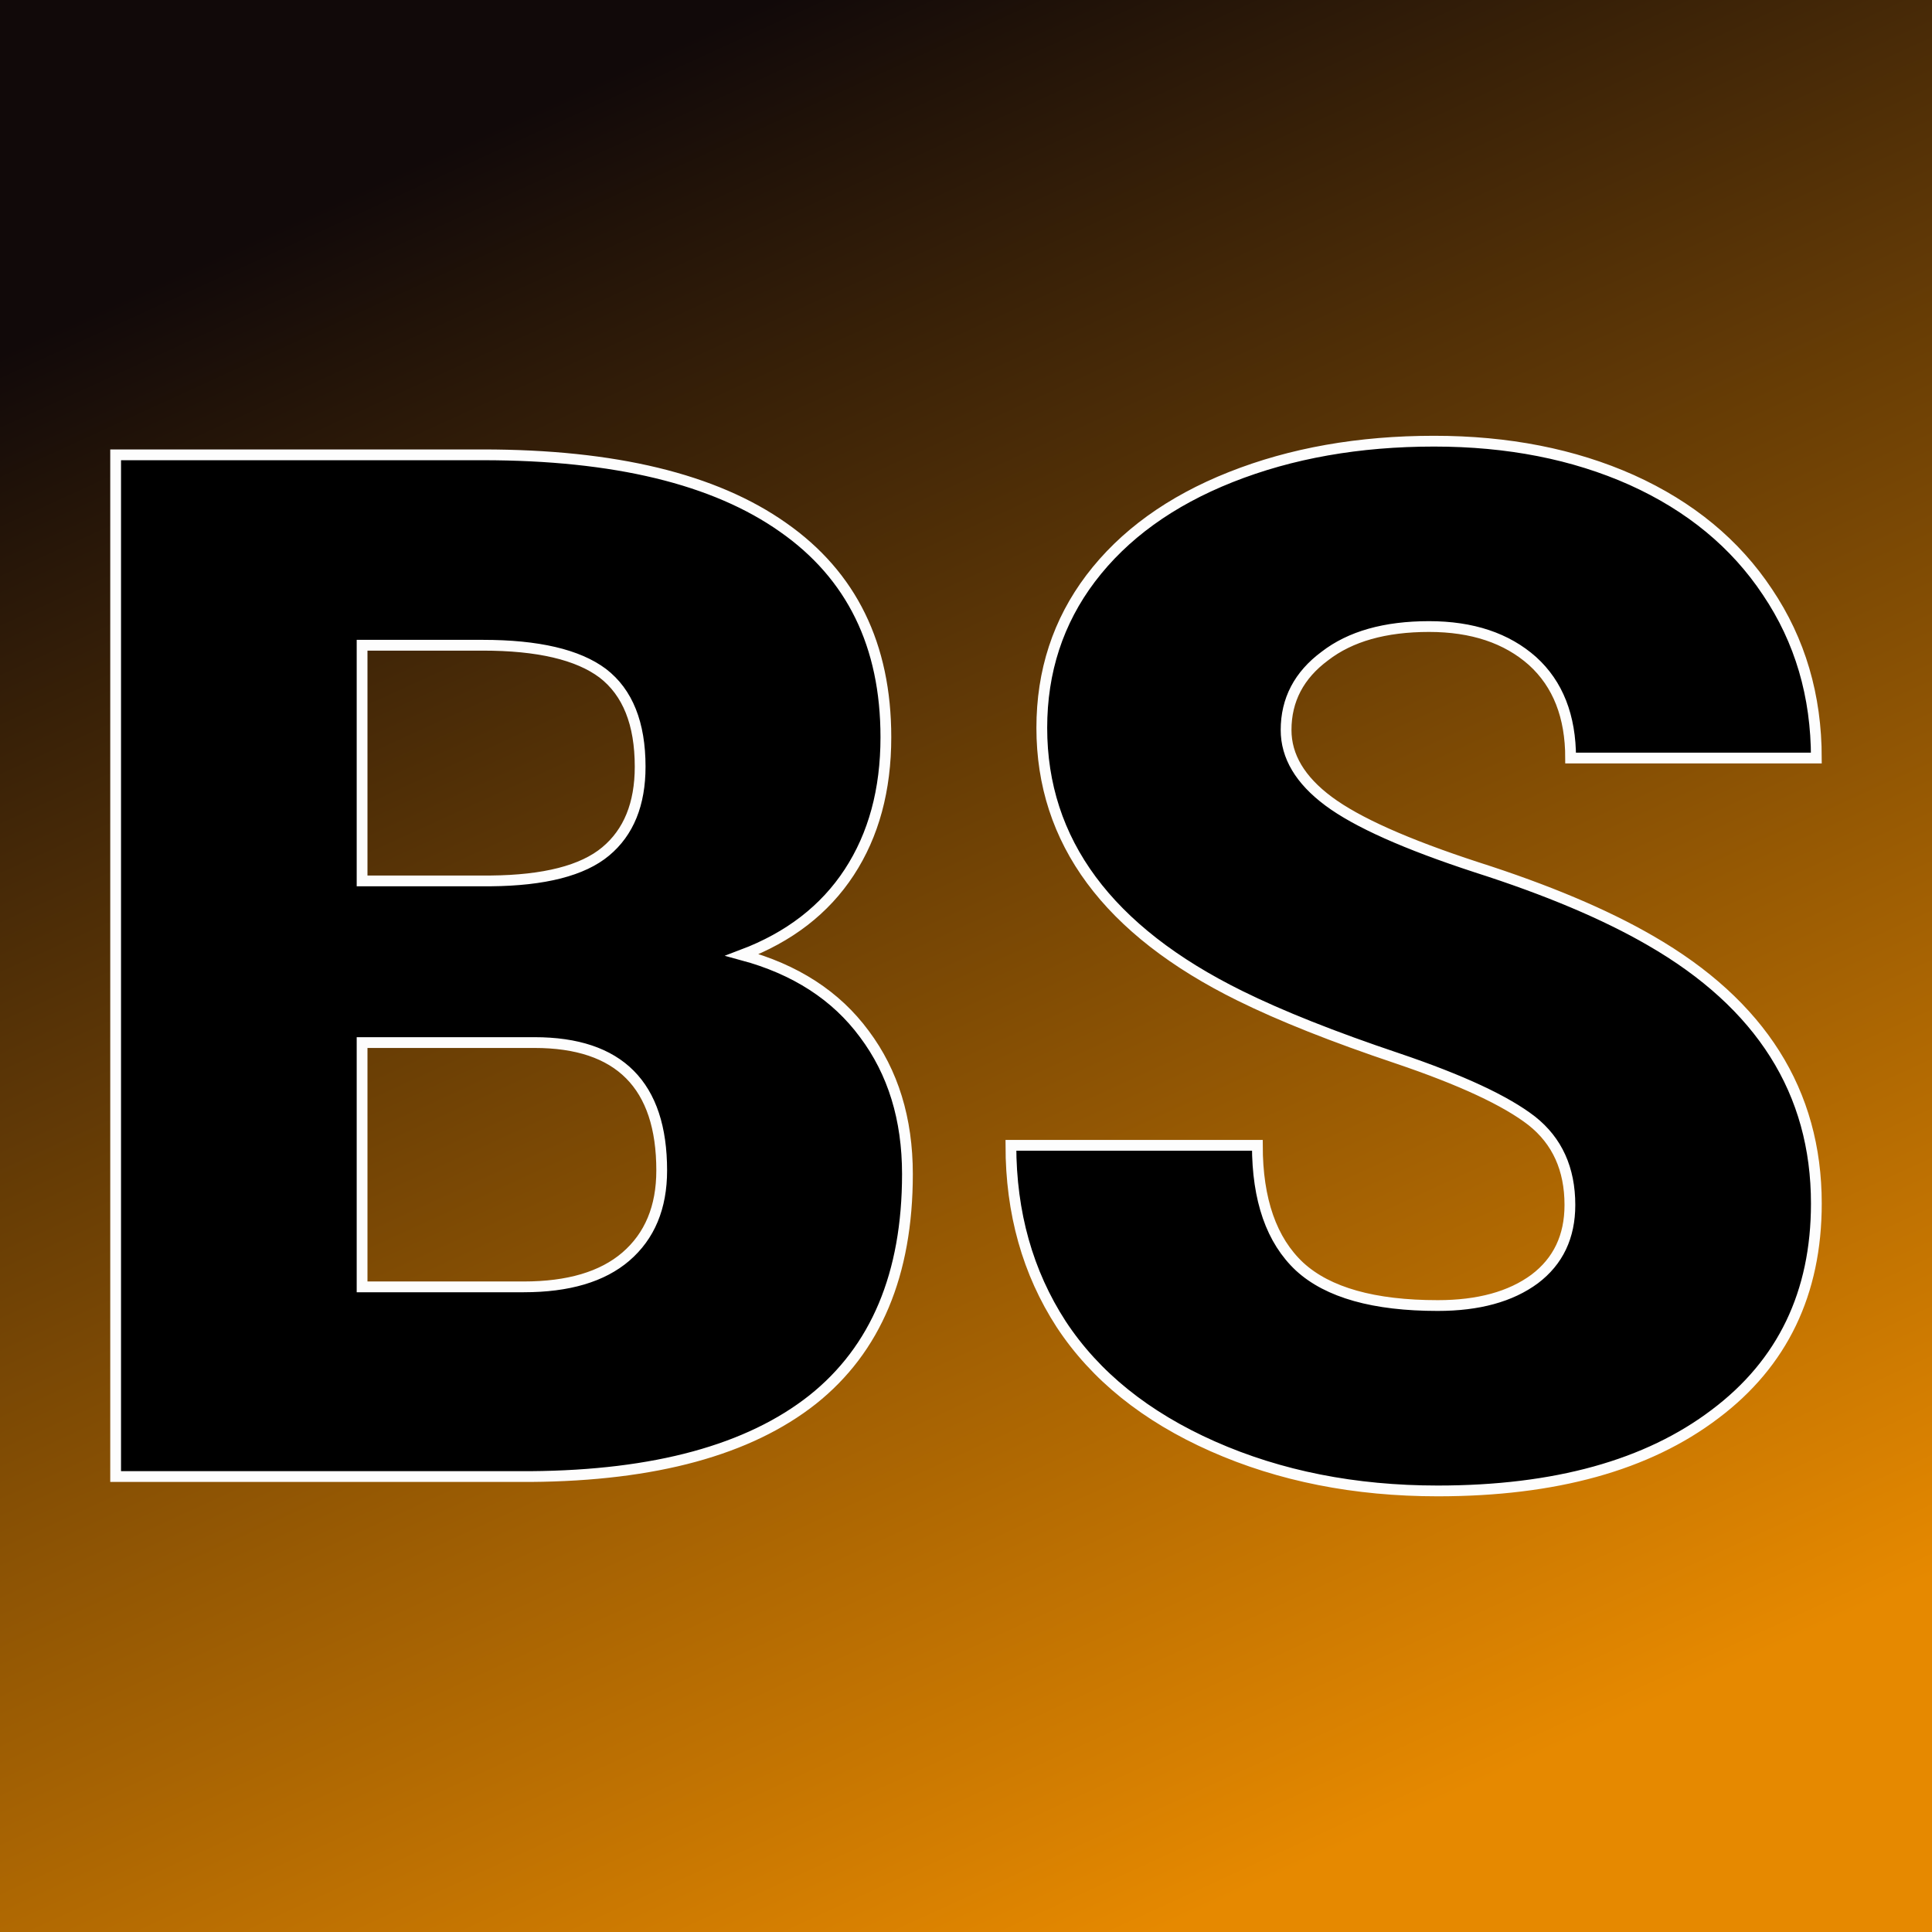 <svg xmlns="http://www.w3.org/2000/svg" version="1.1" xmlns:xlink="http://www.w3.org/1999/xlink" viewBox="0 0 200 200"><rect x="0" y="0" width="200" height="200" fill="#333333" stroke="none"/><rect width="200" height="200" fill="url('#gradient')"></rect><defs><linearGradient id="gradient" gradientTransform="rotate(65 0.5 0.5)"><stop offset="0%" stop-color="#110909"></stop><stop offset="100%" stop-color="#e68900"></stop></linearGradient></defs><g><g fill="#000000" transform="matrix(7.438,0,0,7.438,4.012,152.852)" stroke="#fdfdfd" stroke-width="0.15"><path d="M6.85 0L1.07 0L1.07-14.22L6.18-14.22Q8.93-14.22 10.36-13.21Q11.79-12.21 11.79-10.29L11.79-10.29Q11.79-9.19 11.28-8.41Q10.77-7.63 9.79-7.26L9.79-7.26Q10.90-6.96 11.49-6.16Q12.09-5.36 12.09-4.21L12.09-4.21Q12.09-2.12 10.77-1.07Q9.44-0.02 6.85 0L6.85 0ZM6.90-6.04L4.50-6.04L4.50-2.64L6.75-2.64Q7.68-2.64 8.17-3.06Q8.67-3.49 8.67-4.26L8.67-4.26Q8.67-6.04 6.90-6.04L6.90-6.04ZM4.50-11.57L4.50-8.29L6.29-8.29Q7.41-8.30 7.89-8.70Q8.37-9.10 8.37-9.88L8.37-9.88Q8.37-10.78 7.85-11.18Q7.33-11.57 6.18-11.57L6.18-11.57L4.50-11.57ZM21.31-3.78L21.31-3.78Q21.31-4.53 20.78-4.95Q20.24-5.37 18.91-5.82Q17.57-6.27 16.72-6.69L16.72-6.69Q13.96-8.05 13.96-10.42L13.96-10.42Q13.96-11.60 14.64-12.50Q15.33-13.41 16.59-13.91Q17.85-14.41 19.42-14.41L19.42-14.41Q20.96-14.41 22.17-13.87Q23.39-13.32 24.06-12.31Q24.74-11.30 24.74-10L24.74-10L21.32-10Q21.32-10.87 20.79-11.35Q20.25-11.83 19.35-11.83L19.35-11.83Q18.43-11.83 17.90-11.42Q17.36-11.02 17.36-10.39L17.36-10.39Q17.36-9.84 17.95-9.40Q18.54-8.96 20.01-8.48Q21.48-8.01 22.43-7.46L22.43-7.46Q24.74-6.13 24.74-3.80L24.74-3.80Q24.74-1.93 23.33-0.87Q21.92 0.20 19.47 0.20L19.47 0.20Q17.74 0.20 16.34-0.42Q14.94-1.04 14.23-2.12Q13.53-3.20 13.53-4.61L13.53-4.61L16.96-4.61Q16.96-3.47 17.55-2.92Q18.14-2.38 19.47-2.38L19.47-2.38Q20.32-2.38 20.82-2.75Q21.31-3.12 21.31-3.78Z"></path></g></g></svg>